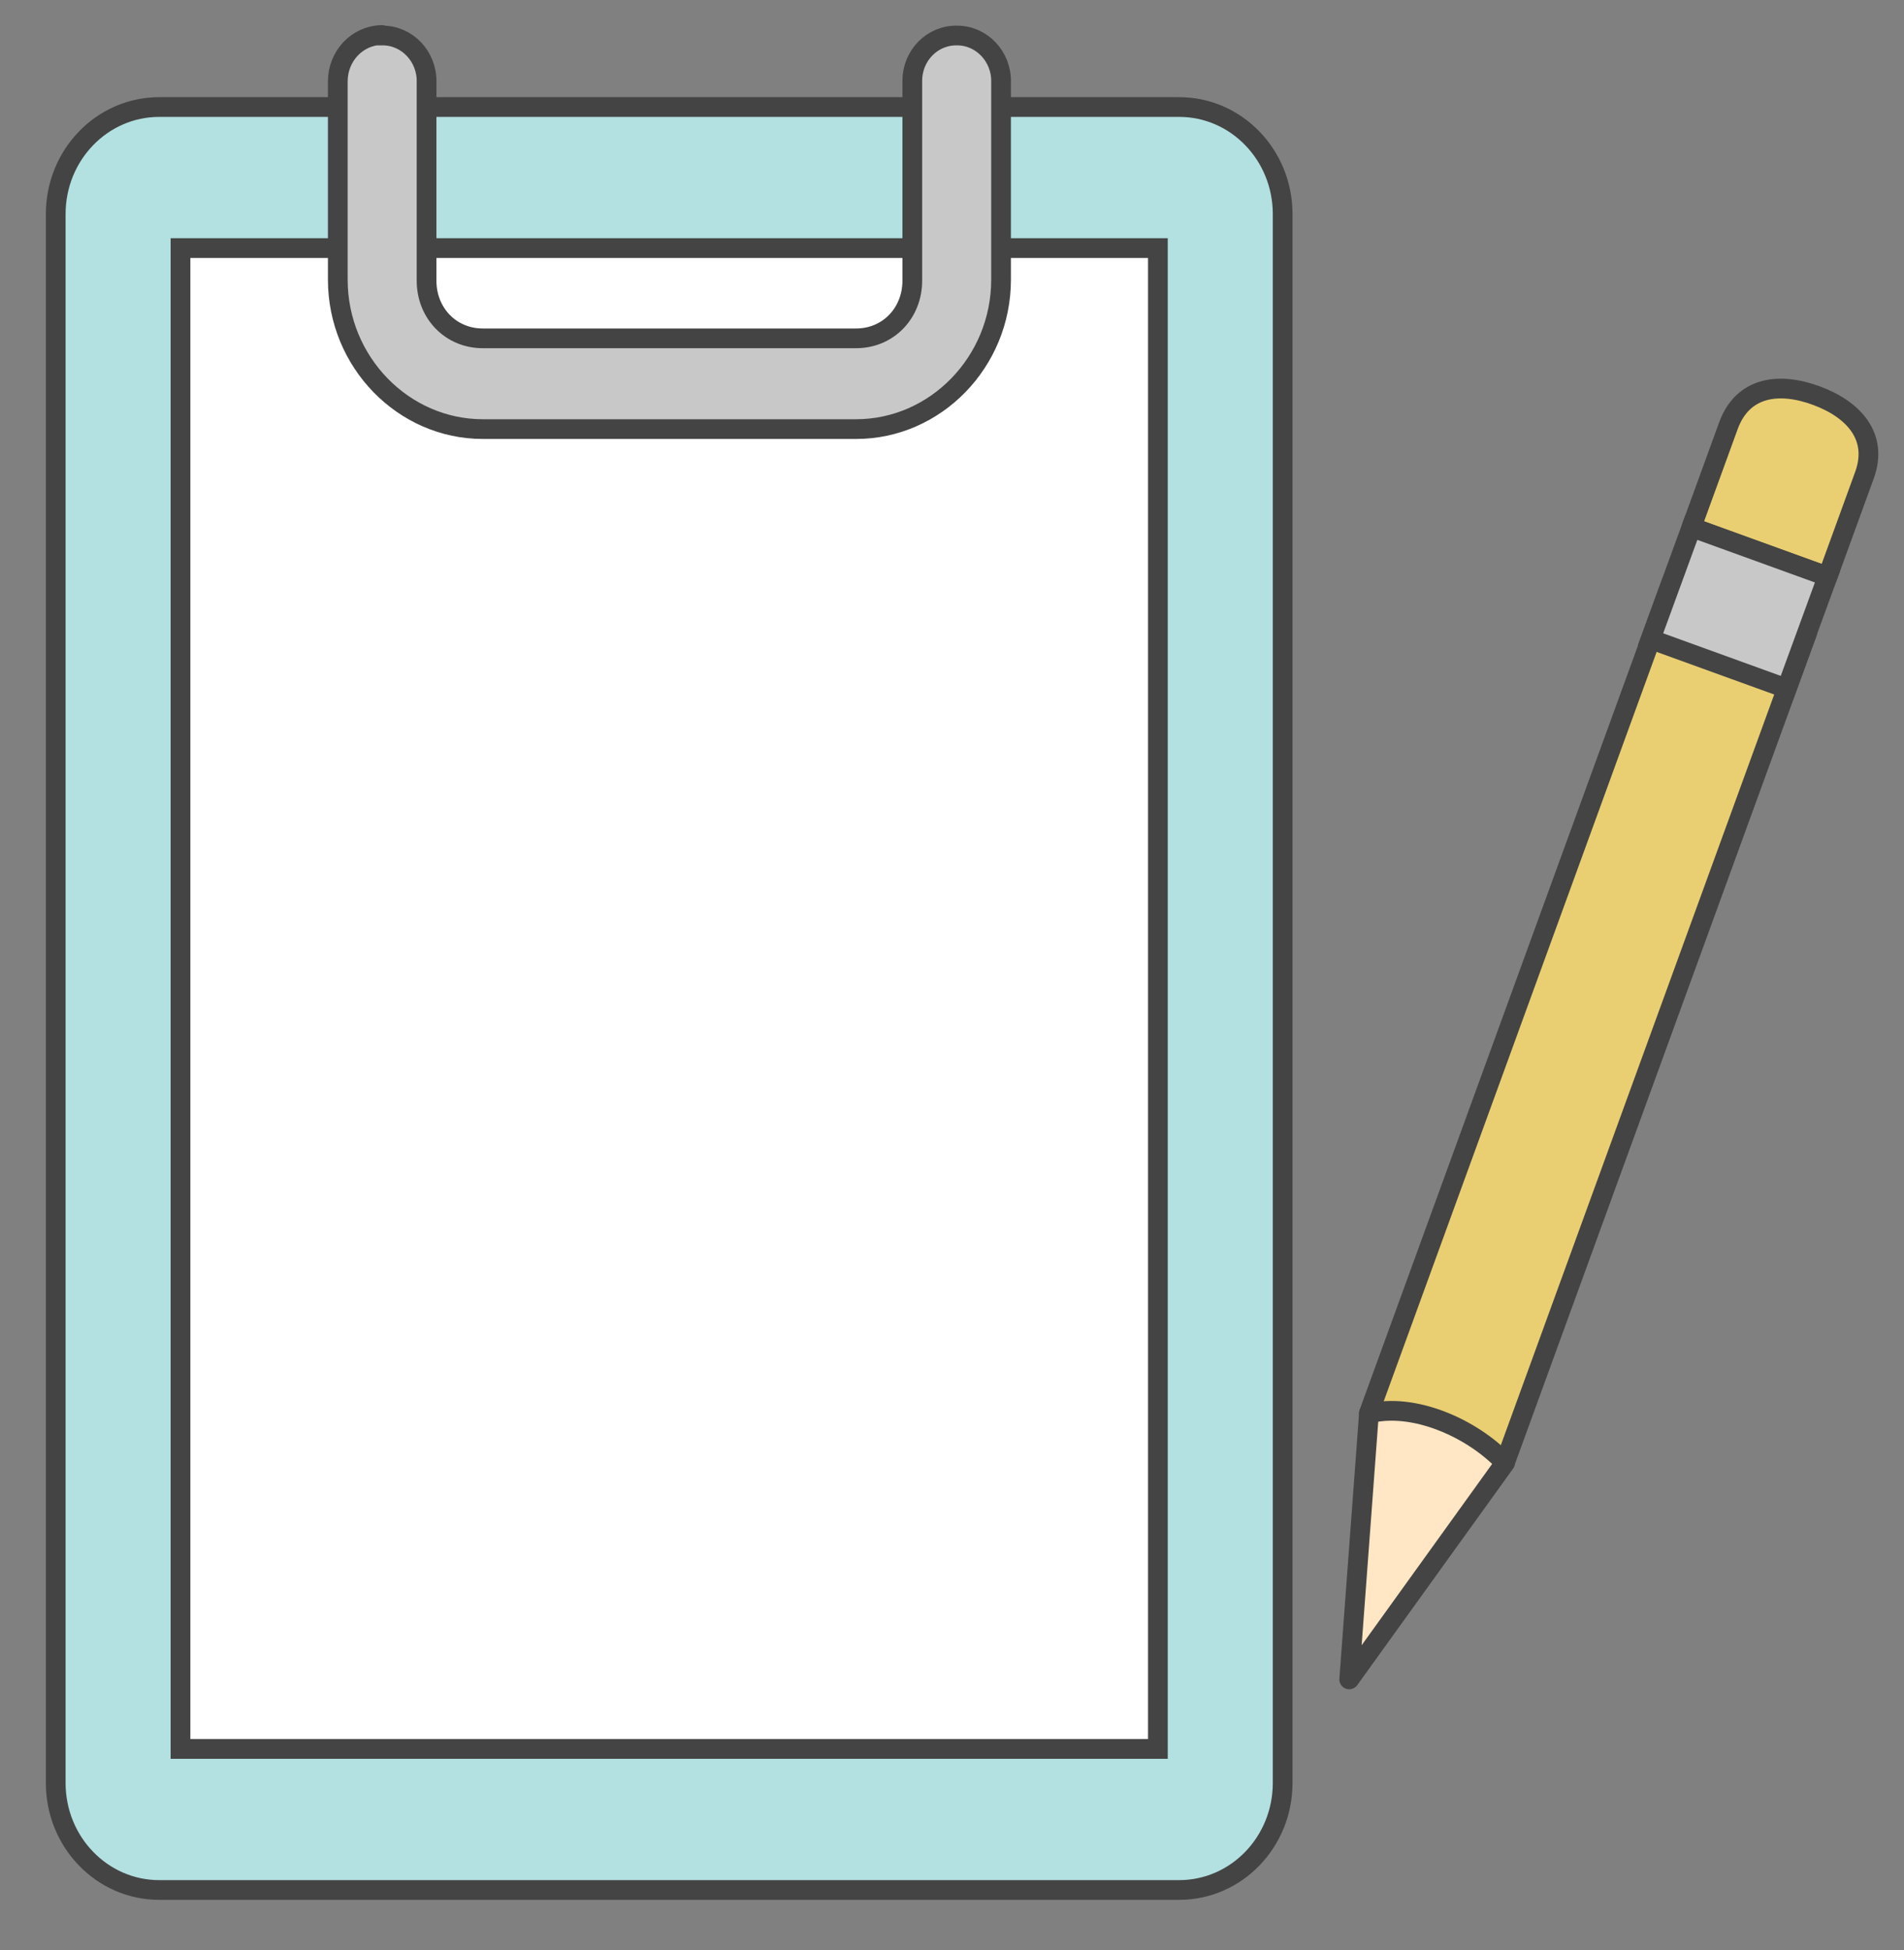 <?xml version="1.0" encoding="utf-8"?>
<!-- Generator: Adobe Illustrator 25.0.1, SVG Export Plug-In . SVG Version: 6.00 Build 0)  -->
<svg version="1.1" id="圖層_1" xmlns:svg="http://www.w3.org/2000/svg"
	 xmlns="http://www.w3.org/2000/svg" xmlns:xlink="http://www.w3.org/1999/xlink" x="0px" y="0px" viewBox="0 0 386.1 395.4"
	 style="enable-background:new 0 0 386.1 395.4;" xml:space="preserve">
<rect x="0" y="0" width="386.1" height="395.4" fill="#808080" stroke="none"/>
<style type="text/css">
	.st0{fill-opacity:0;}
	.st1{fill:#B3E0E1;stroke:#444444;stroke-width:4;}
	.st2{fill:#FFFFFF;stroke:#444444;stroke-width:4;}
	.st3{fill:#C8C8C8;stroke:#444444;stroke-width:4;}
	.st4{fill:#E9CF72;stroke:#444444;stroke-width:4;stroke-linejoin:round;}
	.st5{fill:#FFE6C4;stroke:#444444;stroke-width:4;stroke-linejoin:round;}
</style>
<rect x="-81.7" y="-54.9" class="st0" width="500" height="500"/>
<g transform="rotate(0,0,0)">
	<path class="st1" d="M32.3,21.7h206.8c11.6,0,21,9.7,21,21.7v318.1c0,12-9.4,21.7-21,21.7H32.3c-11.6,0-21-9.7-21-21.7V43.4
		C11.3,31.4,20.7,21.7,32.3,21.7z"/>
	<path class="st2" d="M36.6,50.3h198.2v304.3H36.6V50.3z"/>
	<path class="st3" d="M77.4,7.1c-5,0.1-8.9,4.3-8.9,9.4v40.2C68.5,73.4,81.8,87,97.9,87h75.7c16.1,0,29.4-13.6,29.4-30.3V16.6
		c0.1-5.1-3.9-9.4-8.9-9.4c-5-0.1-9.1,4-9.1,9.2c0,0.1,0,0.2,0,0.3v40.2c0,6.6-4.9,11.7-11.4,11.7H97.9c-6.5,0-11.4-5.1-11.4-11.7
		V16.6c0.1-5.1-3.9-9.4-8.9-9.4C77.6,7.1,77.5,7.1,77.4,7.1L77.4,7.1z"/>
	<path class="st4" d="M368.3,80.2c-7.6-2.8-14.9-1.8-17.8,6.1l-7.5,20.6l27.6,10l7.5-20.6C380.9,88.5,375.9,83,368.3,80.2
		L368.3,80.2z"/>
	<path class="st4" d="M338.9,118.2l27.6,10l-61.3,168.3l-27.6-10L338.9,118.2z"/>
	<path class="st3" d="M343,106.9l27.6,10l-8.3,22.7l-27.6-10L343,106.9z"/>
	<path class="st5" d="M277.6,286.6c9-2.3,20.9,2.9,27.6,10l-31.6,43.9L277.6,286.6z"/>
</g>
</svg>
